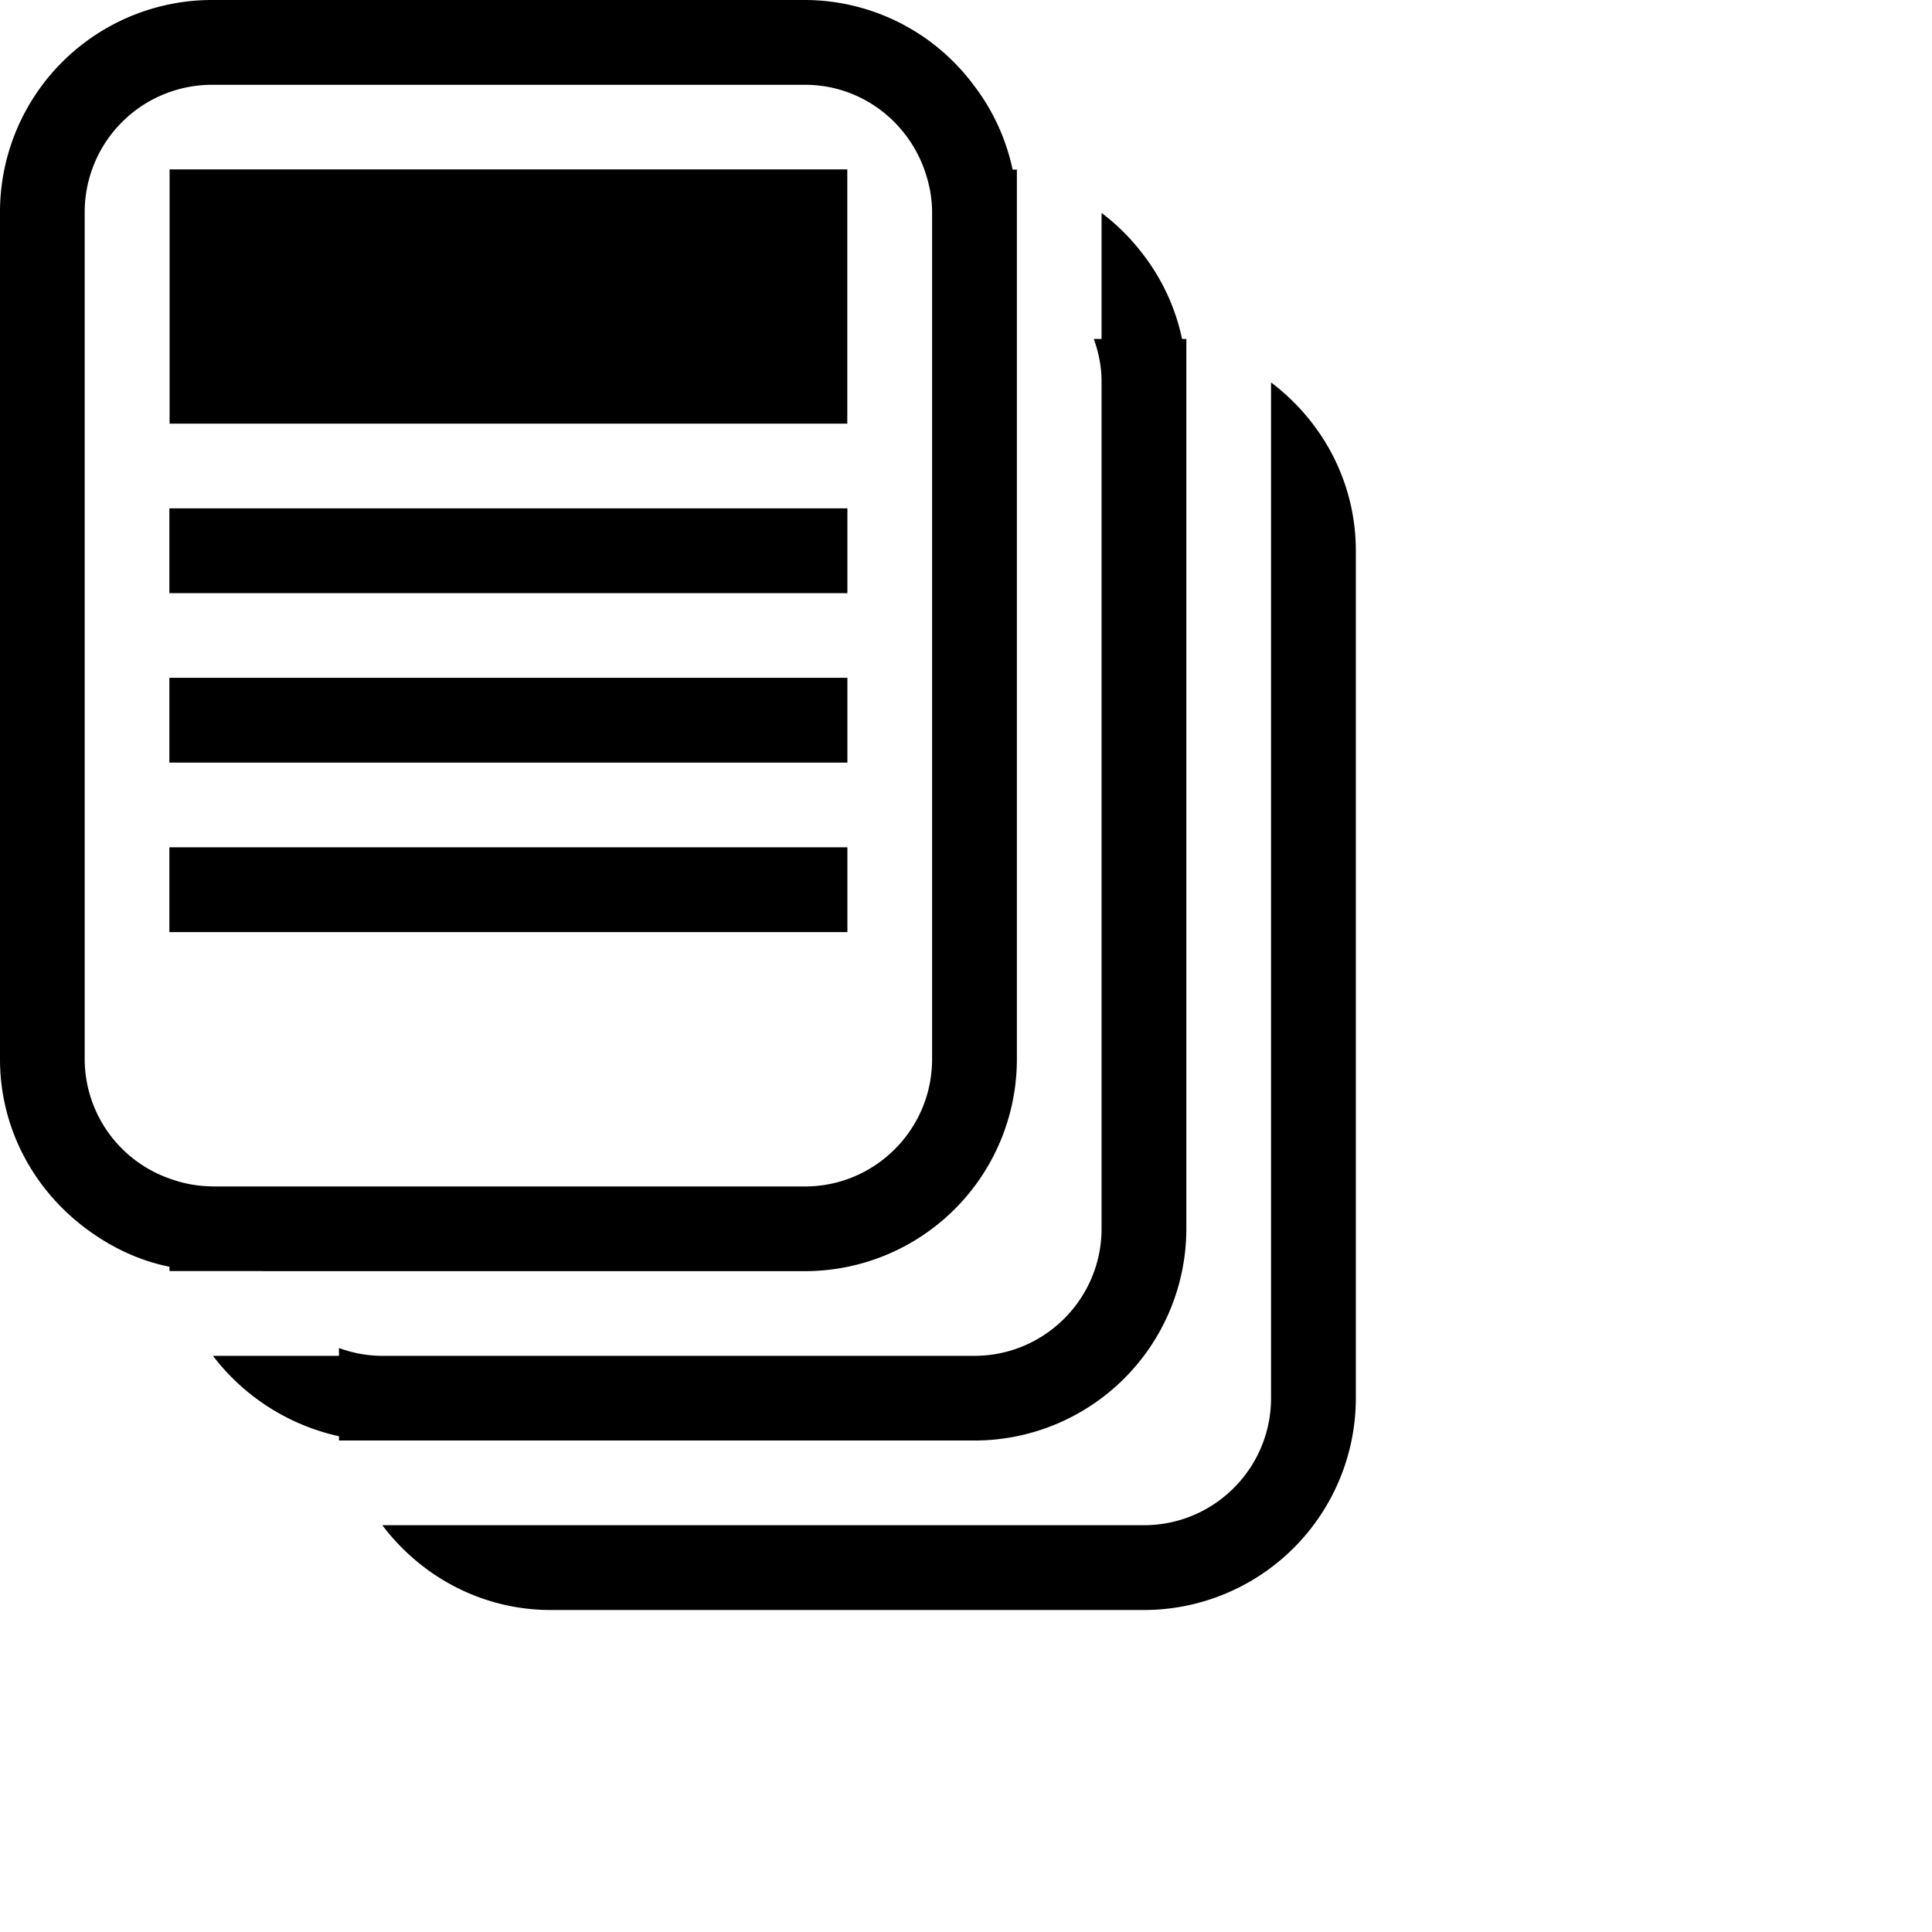 <svg xmlns="http://www.w3.org/2000/svg" width="18" height="18" viewBox="0 0 18 18">
  <g fill-rule="evenodd">
    <path d="M11.842 3.563v9.463c0 .654-.531 1.184-1.184 1.184H3.562c.36.477.927.79 1.57.79h5.526a1.975 1.975 0 0 0 1.974-1.974V5.131c0-.642-.313-1.208-.79-1.568"/>
    <path d="M9.079 13.421a1.975 1.975 0 0 0 1.974-1.974V3.158h-.04a1.947 1.947 0 0 0-.365-.79 1.97 1.97 0 0 0-.385-.384v1.174h-.072c.044.124.072.256.072.395v7.894c0 .653-.531 1.185-1.184 1.185H3.553a1.17 1.17 0 0 1-.395-.073v.073H1.984a2.024 2.024 0 0 0 1.174.749v.04h5.921z"/>
    <path d="M1.974 11.053a1.17 1.17 0 0 1-.395-.073 1.182 1.182 0 0 1-.79-1.112V1.973A1.187 1.187 0 0 1 1.974.79H7.5c.514 0 .948.331 1.112.79.044.124.072.256.072.395v7.894c0 .653-.531 1.185-1.184 1.185H1.974zm.467.79H7.5a1.975 1.975 0 0 0 1.974-1.975V1.58h-.04a1.947 1.947 0 0 0-.365-.79A1.964 1.964 0 0 0 7.5 0H1.974A1.976 1.976 0 0 0 0 1.974v7.894c0 .643.313 1.21.79 1.57.23.174.495.305.789.364v.04h.861z"/>
    <path d="M3.158 7.105h4.737v-.79H1.578v.79h.79zm0-1.579h4.737v-.79H1.578v.79h.79zm0 3.158h4.737v-.79H1.578v.79h.79zm-.75-4.737h5.486V1.578H1.58v2.369h.79z"/>
  </g>
</svg>
